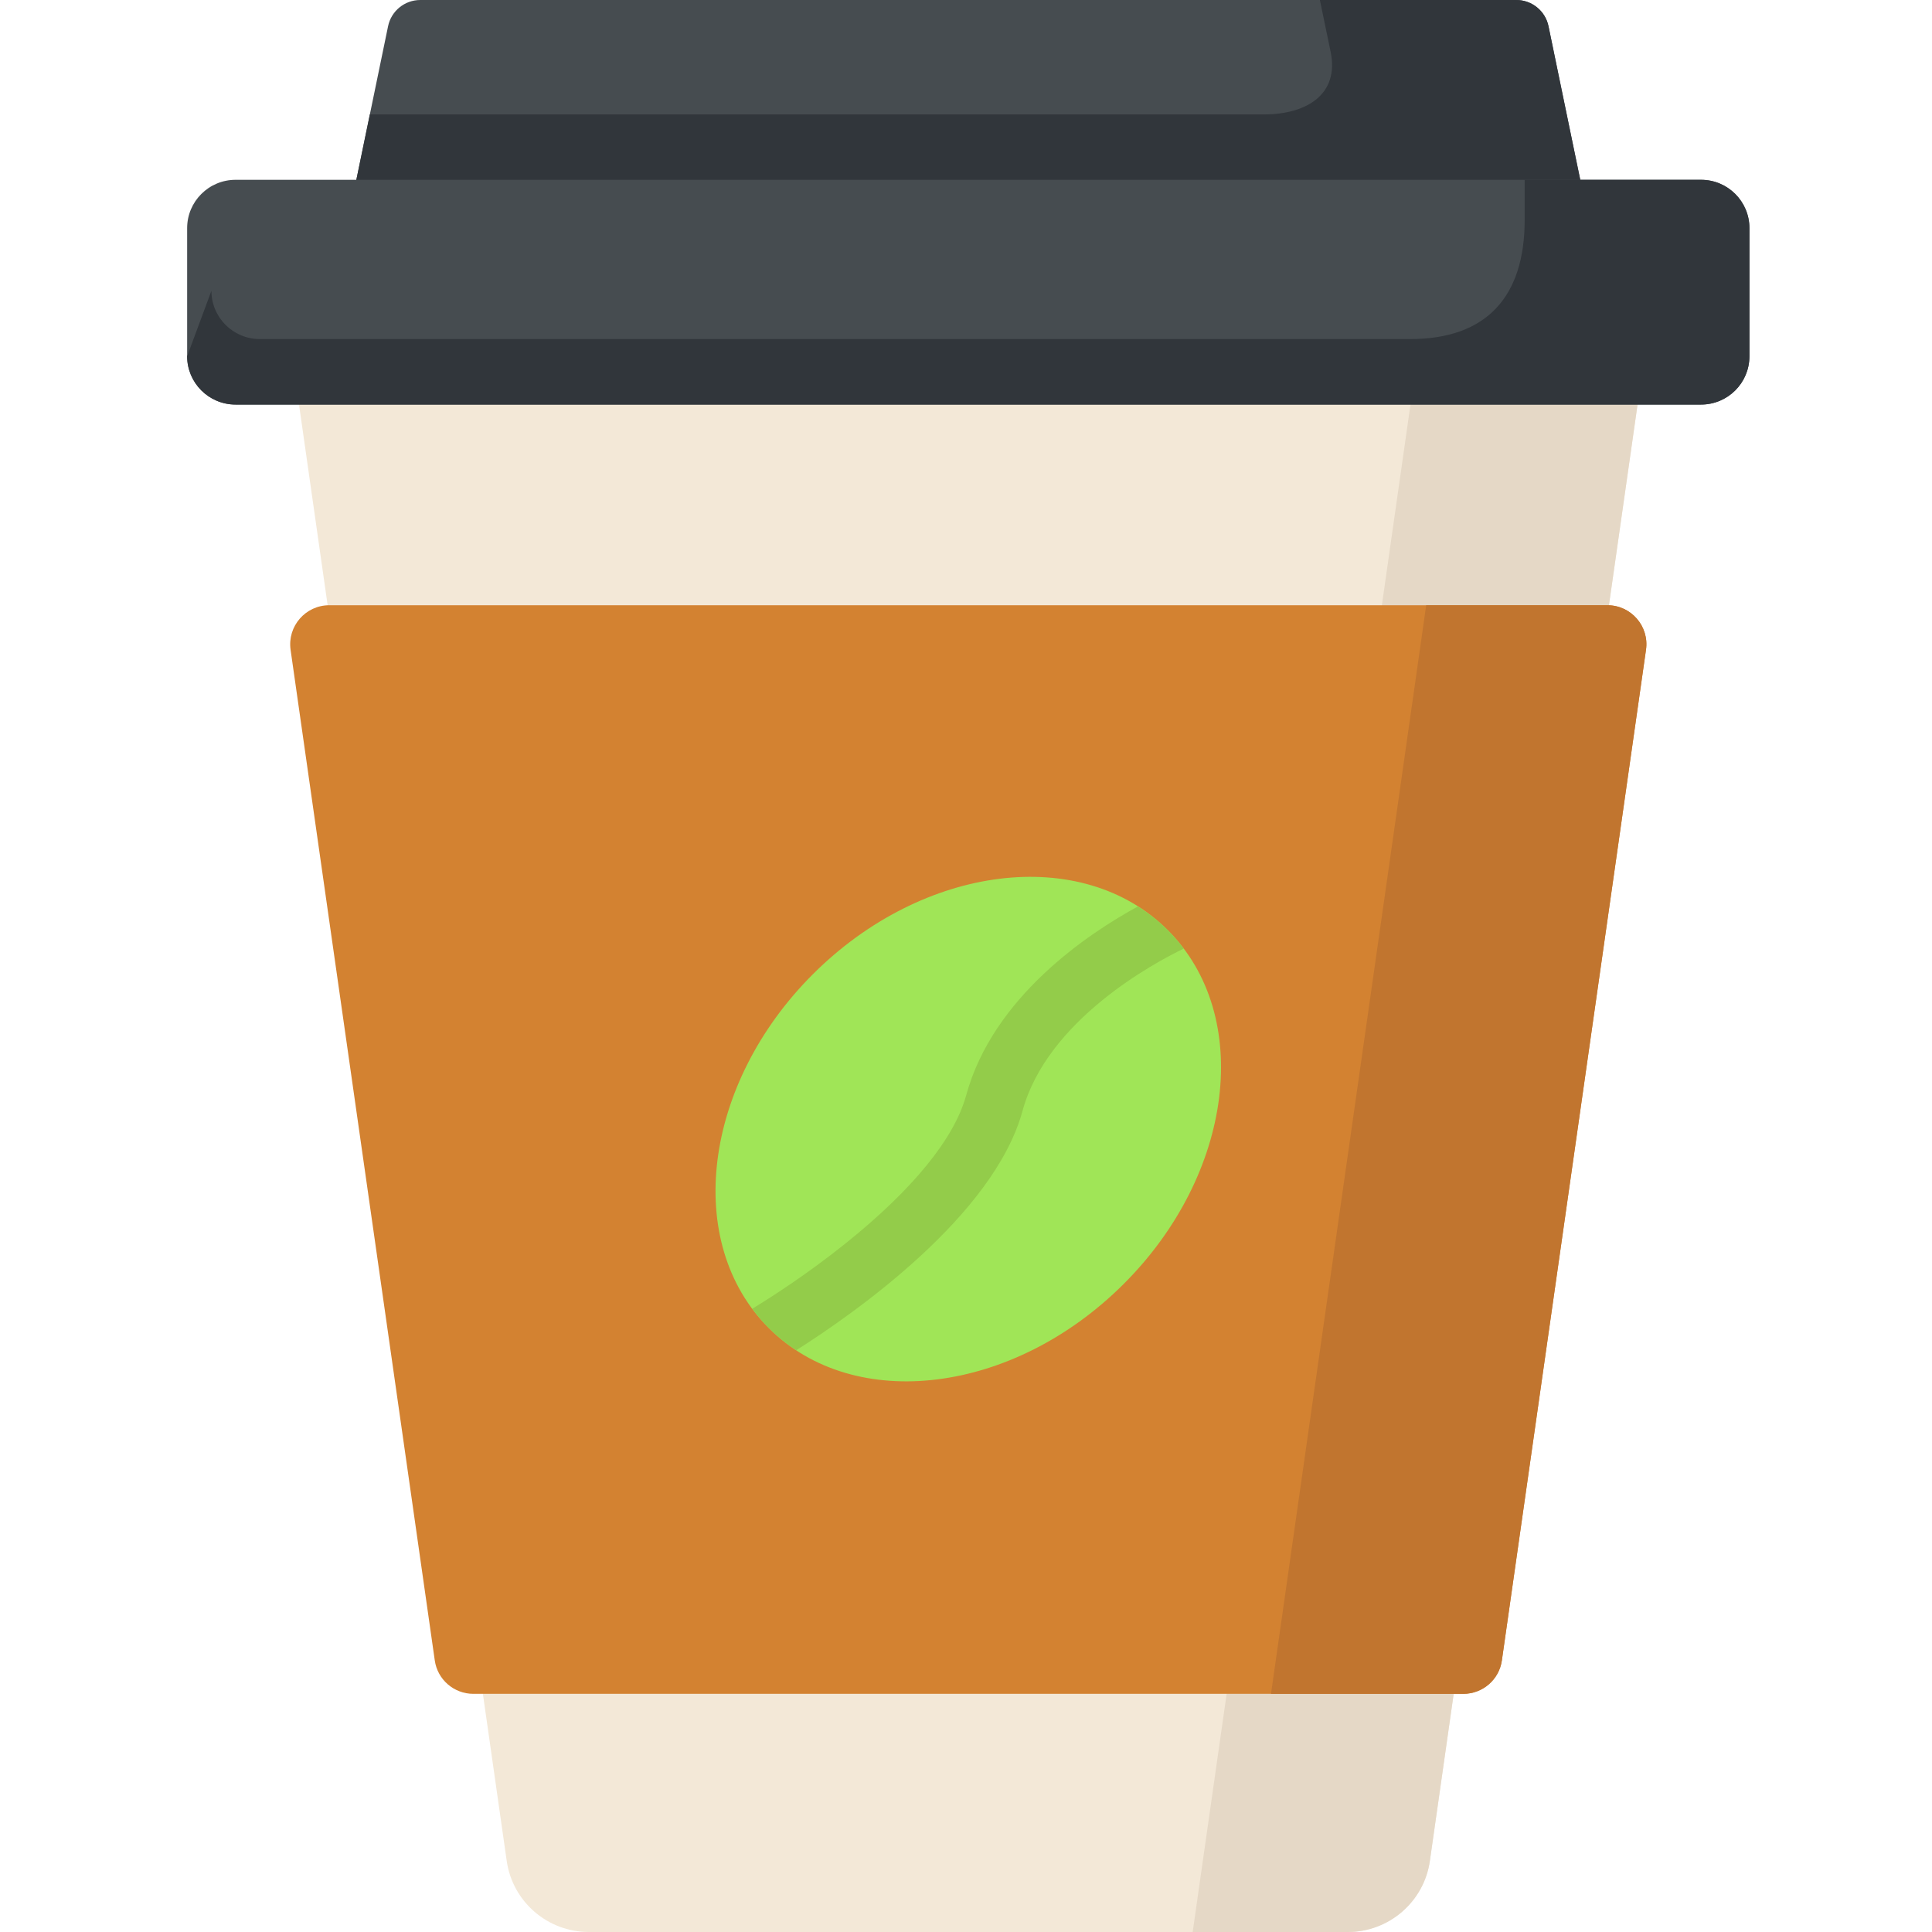 <svg width="30" height="30" viewBox="0 0 30 30" fill="none" xmlns="http://www.w3.org/2000/svg">
<path d="M25.77 3.883H4.301L7.868 28.895C7.958 29.529 8.502 30 9.144 30H20.927C21.569 30 22.113 29.529 22.203 28.895L25.77 3.883Z" fill="#F3E8D7"/>
<path d="M22.244 3.883L18.52 30H20.927C21.569 30 22.113 29.529 22.203 28.895L25.77 3.883H22.244Z" fill="#E5D8C6"/>
<path d="M23.545 0H6.526C6.284 0 6.075 0.17 6.026 0.407L5.245 4.188H24.827L24.045 0.407C23.996 0.17 23.787 0 23.545 0V0Z" fill="#464C50"/>
<path d="M24.259 1.444L24.045 0.407C23.996 0.17 23.787 0 23.545 0H20.495L20.662 0.805C20.798 1.462 20.295 1.777 19.622 1.777H5.743L5.245 4.188H24.827L24.259 1.444Z" fill="#31363B"/>
<path d="M26.414 6.282H3.658C3.243 6.282 2.906 5.946 2.906 5.532V3.542C2.906 3.128 3.243 2.792 3.658 2.792H26.414C26.829 2.792 27.165 3.128 27.165 3.542V5.532C27.165 5.946 26.829 6.282 26.414 6.282Z" fill="#464C50"/>
<path d="M26.414 2.792H23.675V3.417C23.675 4.604 23.086 5.265 21.897 5.265H4.035C3.619 5.265 3.283 4.929 3.283 4.515L2.906 5.532C2.906 5.946 3.243 6.282 3.658 6.282H26.414C26.829 6.282 27.165 5.946 27.165 5.532V3.542C27.165 3.128 26.829 2.792 26.414 2.792Z" fill="#31363B"/>
<path d="M6.751 25.782L4.512 10.089C4.461 9.724 4.744 9.398 5.113 9.398H24.959C25.328 9.398 25.611 9.724 25.559 10.089L23.321 25.782C23.279 26.081 23.023 26.302 22.721 26.302H7.351C7.049 26.302 6.793 26.081 6.751 25.782Z" fill="#D38231"/>
<path d="M24.959 9.398H22.146L19.736 26.302H22.721C23.023 26.302 23.279 26.081 23.321 25.782L25.559 10.089C25.611 9.724 25.328 9.398 24.959 9.398Z" fill="#C1752F"/>
<path d="M18.132 14.442C16.8 13.113 14.334 13.419 12.624 15.126C10.914 16.833 10.607 19.294 11.939 20.623C13.271 21.952 15.737 21.646 17.447 19.939C19.157 18.233 19.463 15.772 18.132 14.442Z" fill="#A0E557"/>
<path d="M18.132 14.442C17.991 14.301 17.835 14.18 17.67 14.075C16.902 14.493 15.421 15.477 15.002 17.01C14.819 17.678 14.173 18.471 13.133 19.305C12.527 19.792 11.945 20.162 11.681 20.322C11.759 20.428 11.845 20.528 11.94 20.623C12.07 20.753 12.212 20.868 12.363 20.967C13.256 20.401 15.432 18.882 15.878 17.249C16.264 15.835 17.934 14.945 18.381 14.73C18.305 14.629 18.223 14.533 18.132 14.442Z" fill="#93CC4A"/>
</svg>
